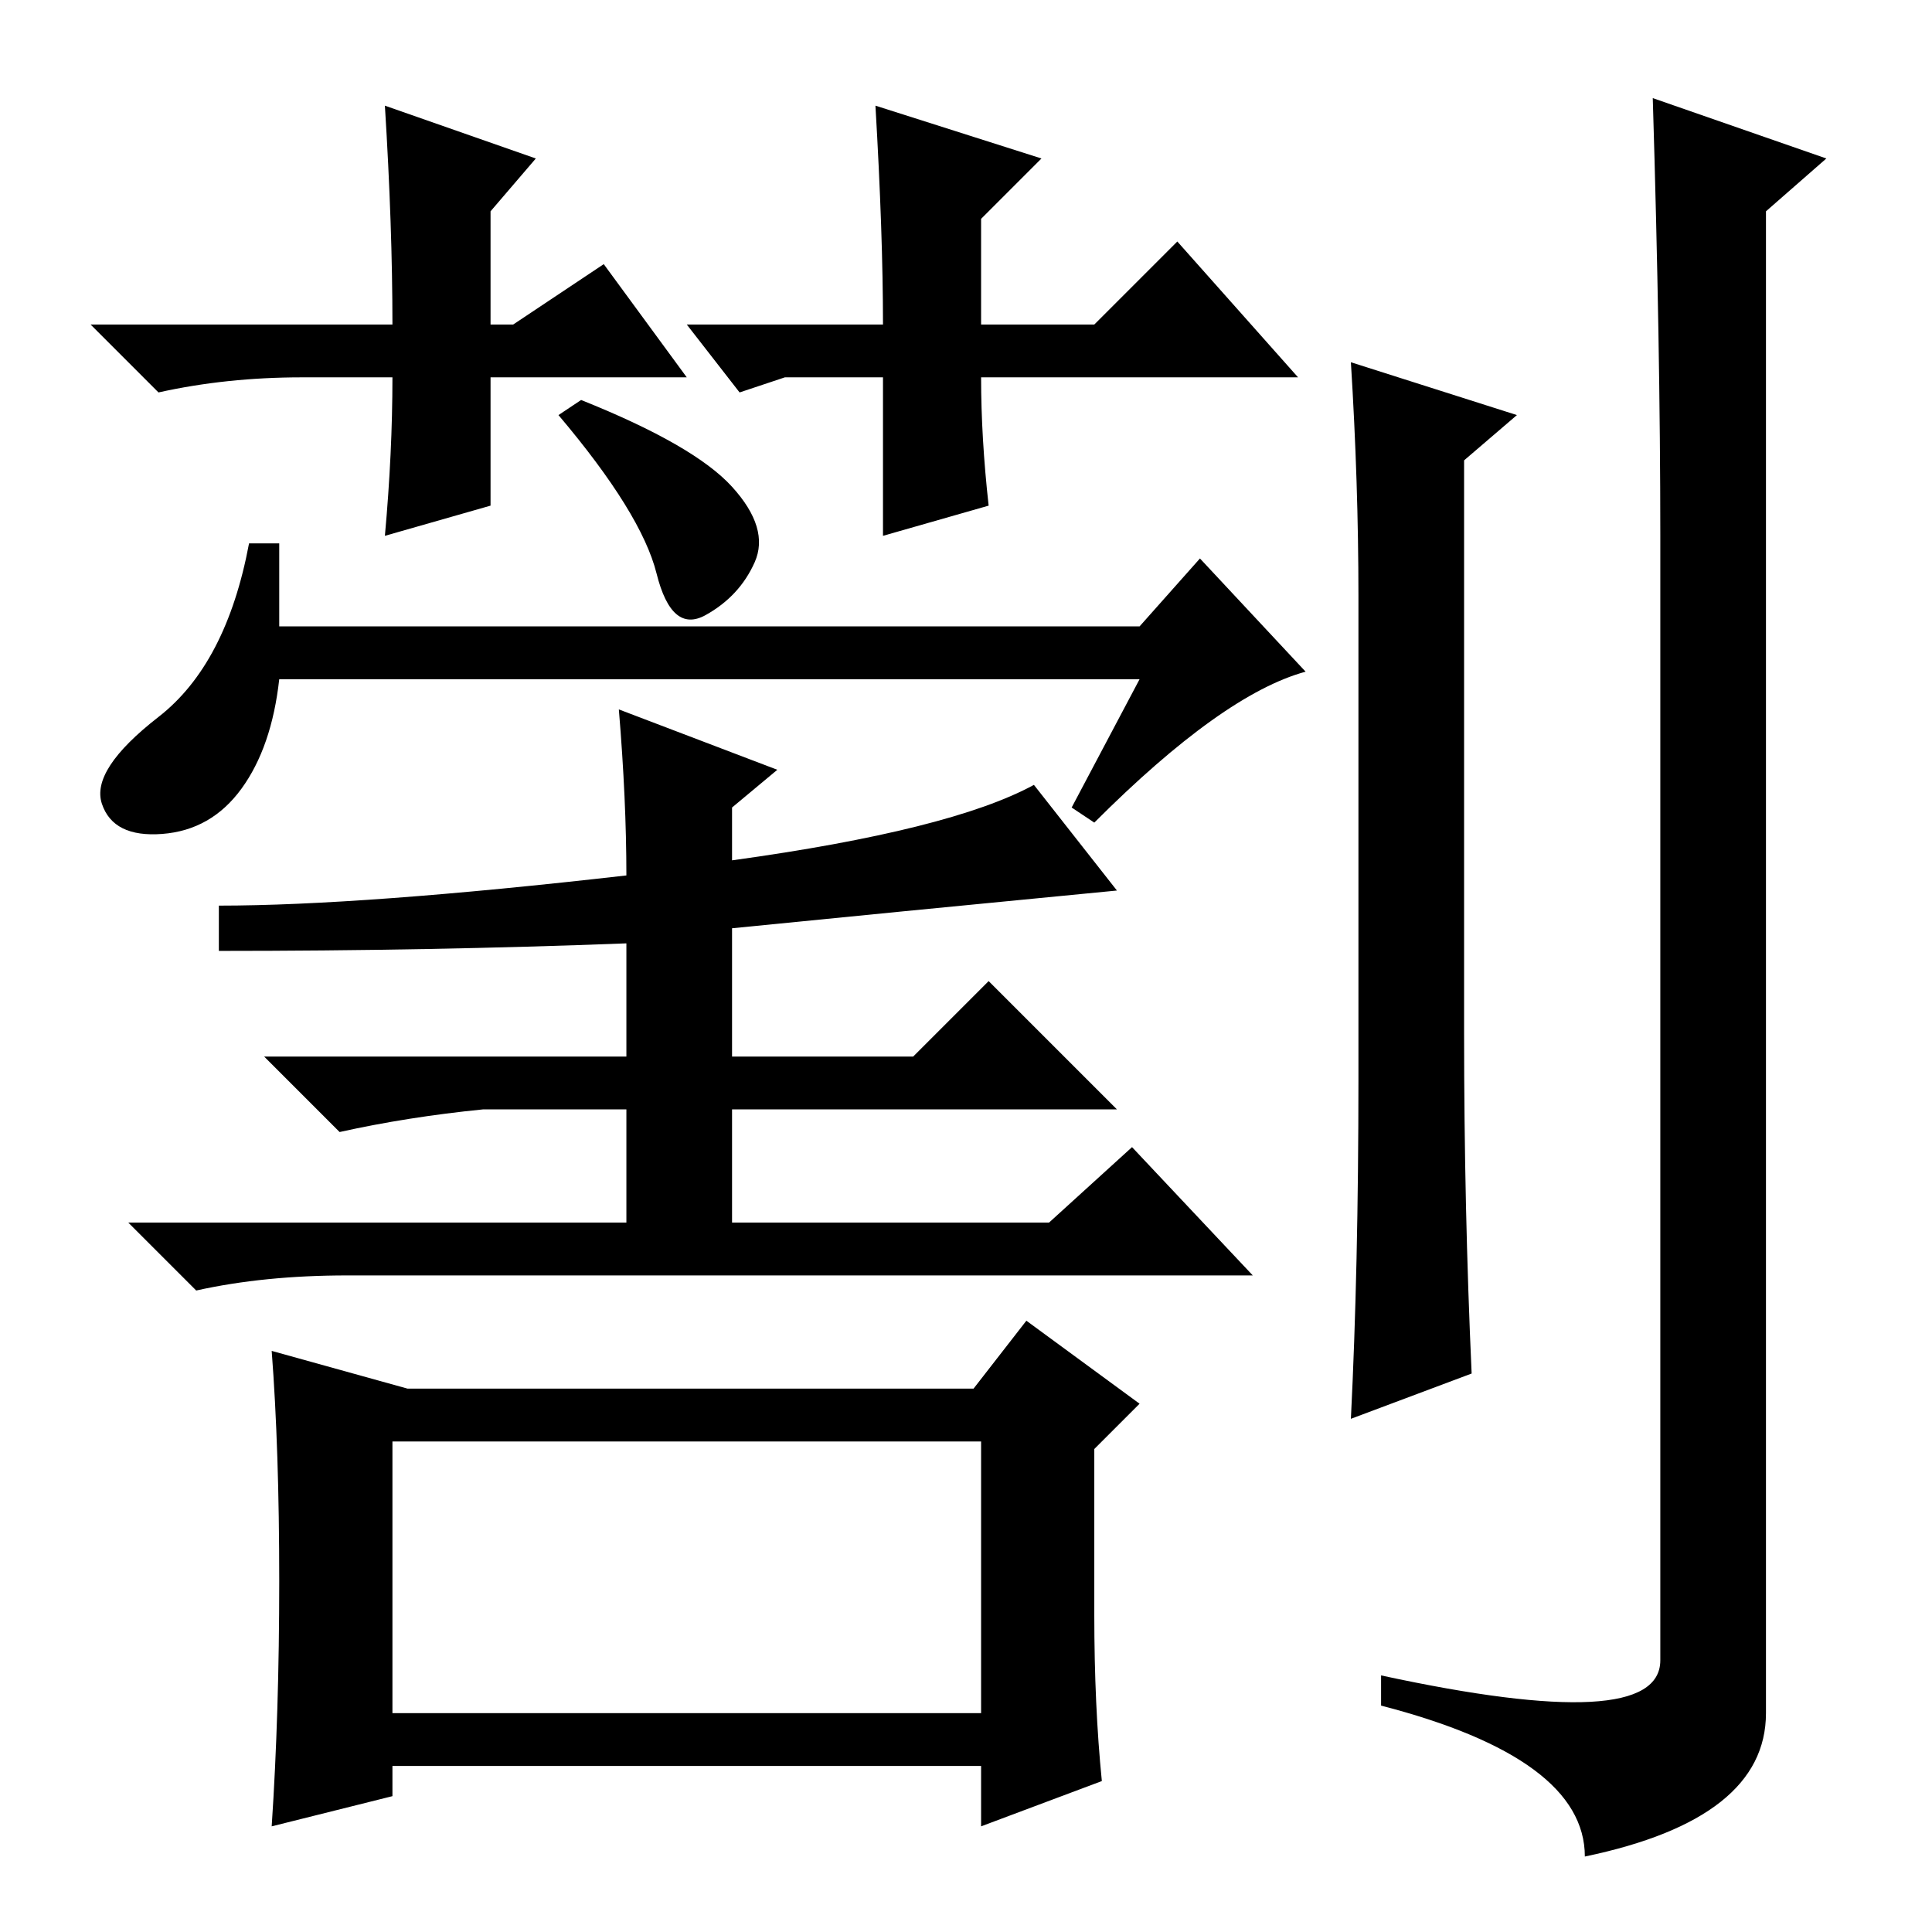 <?xml version="1.0" standalone="no"?>
<!DOCTYPE svg PUBLIC "-//W3C//DTD SVG 1.1//EN" "http://www.w3.org/Graphics/SVG/1.1/DTD/svg11.dtd" >
<svg xmlns="http://www.w3.org/2000/svg" xmlns:xlink="http://www.w3.org/1999/xlink" version="1.1" viewBox="0 -36 256 256">
  <g transform="matrix(1 0 0 -1 0 220)">
   <path fill="currentColor"
d="M201 201l-7 -6v-76q0 -23 1 -45l-16 -6q1 20 1 45v64q0 15 -1 31zM220 185q0 25 -1 58l23 -8l-8 -7v-199q0 -14 -24 -19q0 13 -27 20v4q37 -8 37 2v149zM37 173h114l8 9l14 -15q-11 -3 -28 -20l-3 2l9 17h-114q-1 -9 -5 -14.5t-10.5 -6t-8 4t7.5 11.5t12 23h4v-11z
M83 140q0 10 -1 22l21 -8l-6 -5v-7q29 4 40 10l11 -14q-31 -3 -51 -5v-17h24l10 10l17 -17h-51v-15h42l11 10l16 -17h-120q-11 0 -20 -2l-9 9h66v15h-19q-10 -1 -19 -3l-10 10h48v15q-26 -1 -54 -1v6q19 0 54 4zM97 191.5q5 -5.5 3 -10t-6.5 -7t-6.5 5.5t-13 21l3 2
q15 -6 20 -11.5zM37 46.5q0 17.5 -1 30.5l18 -5h75l7 9l15 -11l-6 -6v-22q0 -12 1 -22l-16 -6v8h-78v-4l-16 -4q1 15 1 32.5zM52 29h78v36h-78v-36zM91 213h26q0 12 -1 29l22 -7l-8 -8v-14h15l11 11l16 -18h-42q0 -8 1 -17l-14 -4v21h-13l-6 -2zM80 221l11 -15h-26v-17
l-14 -4q1 11 1 21h-12q-10 0 -19 -2l-9 9h40q0 13 -1 29l20 -7l-6 -7v-15h3z" />
  </g>

</svg>
